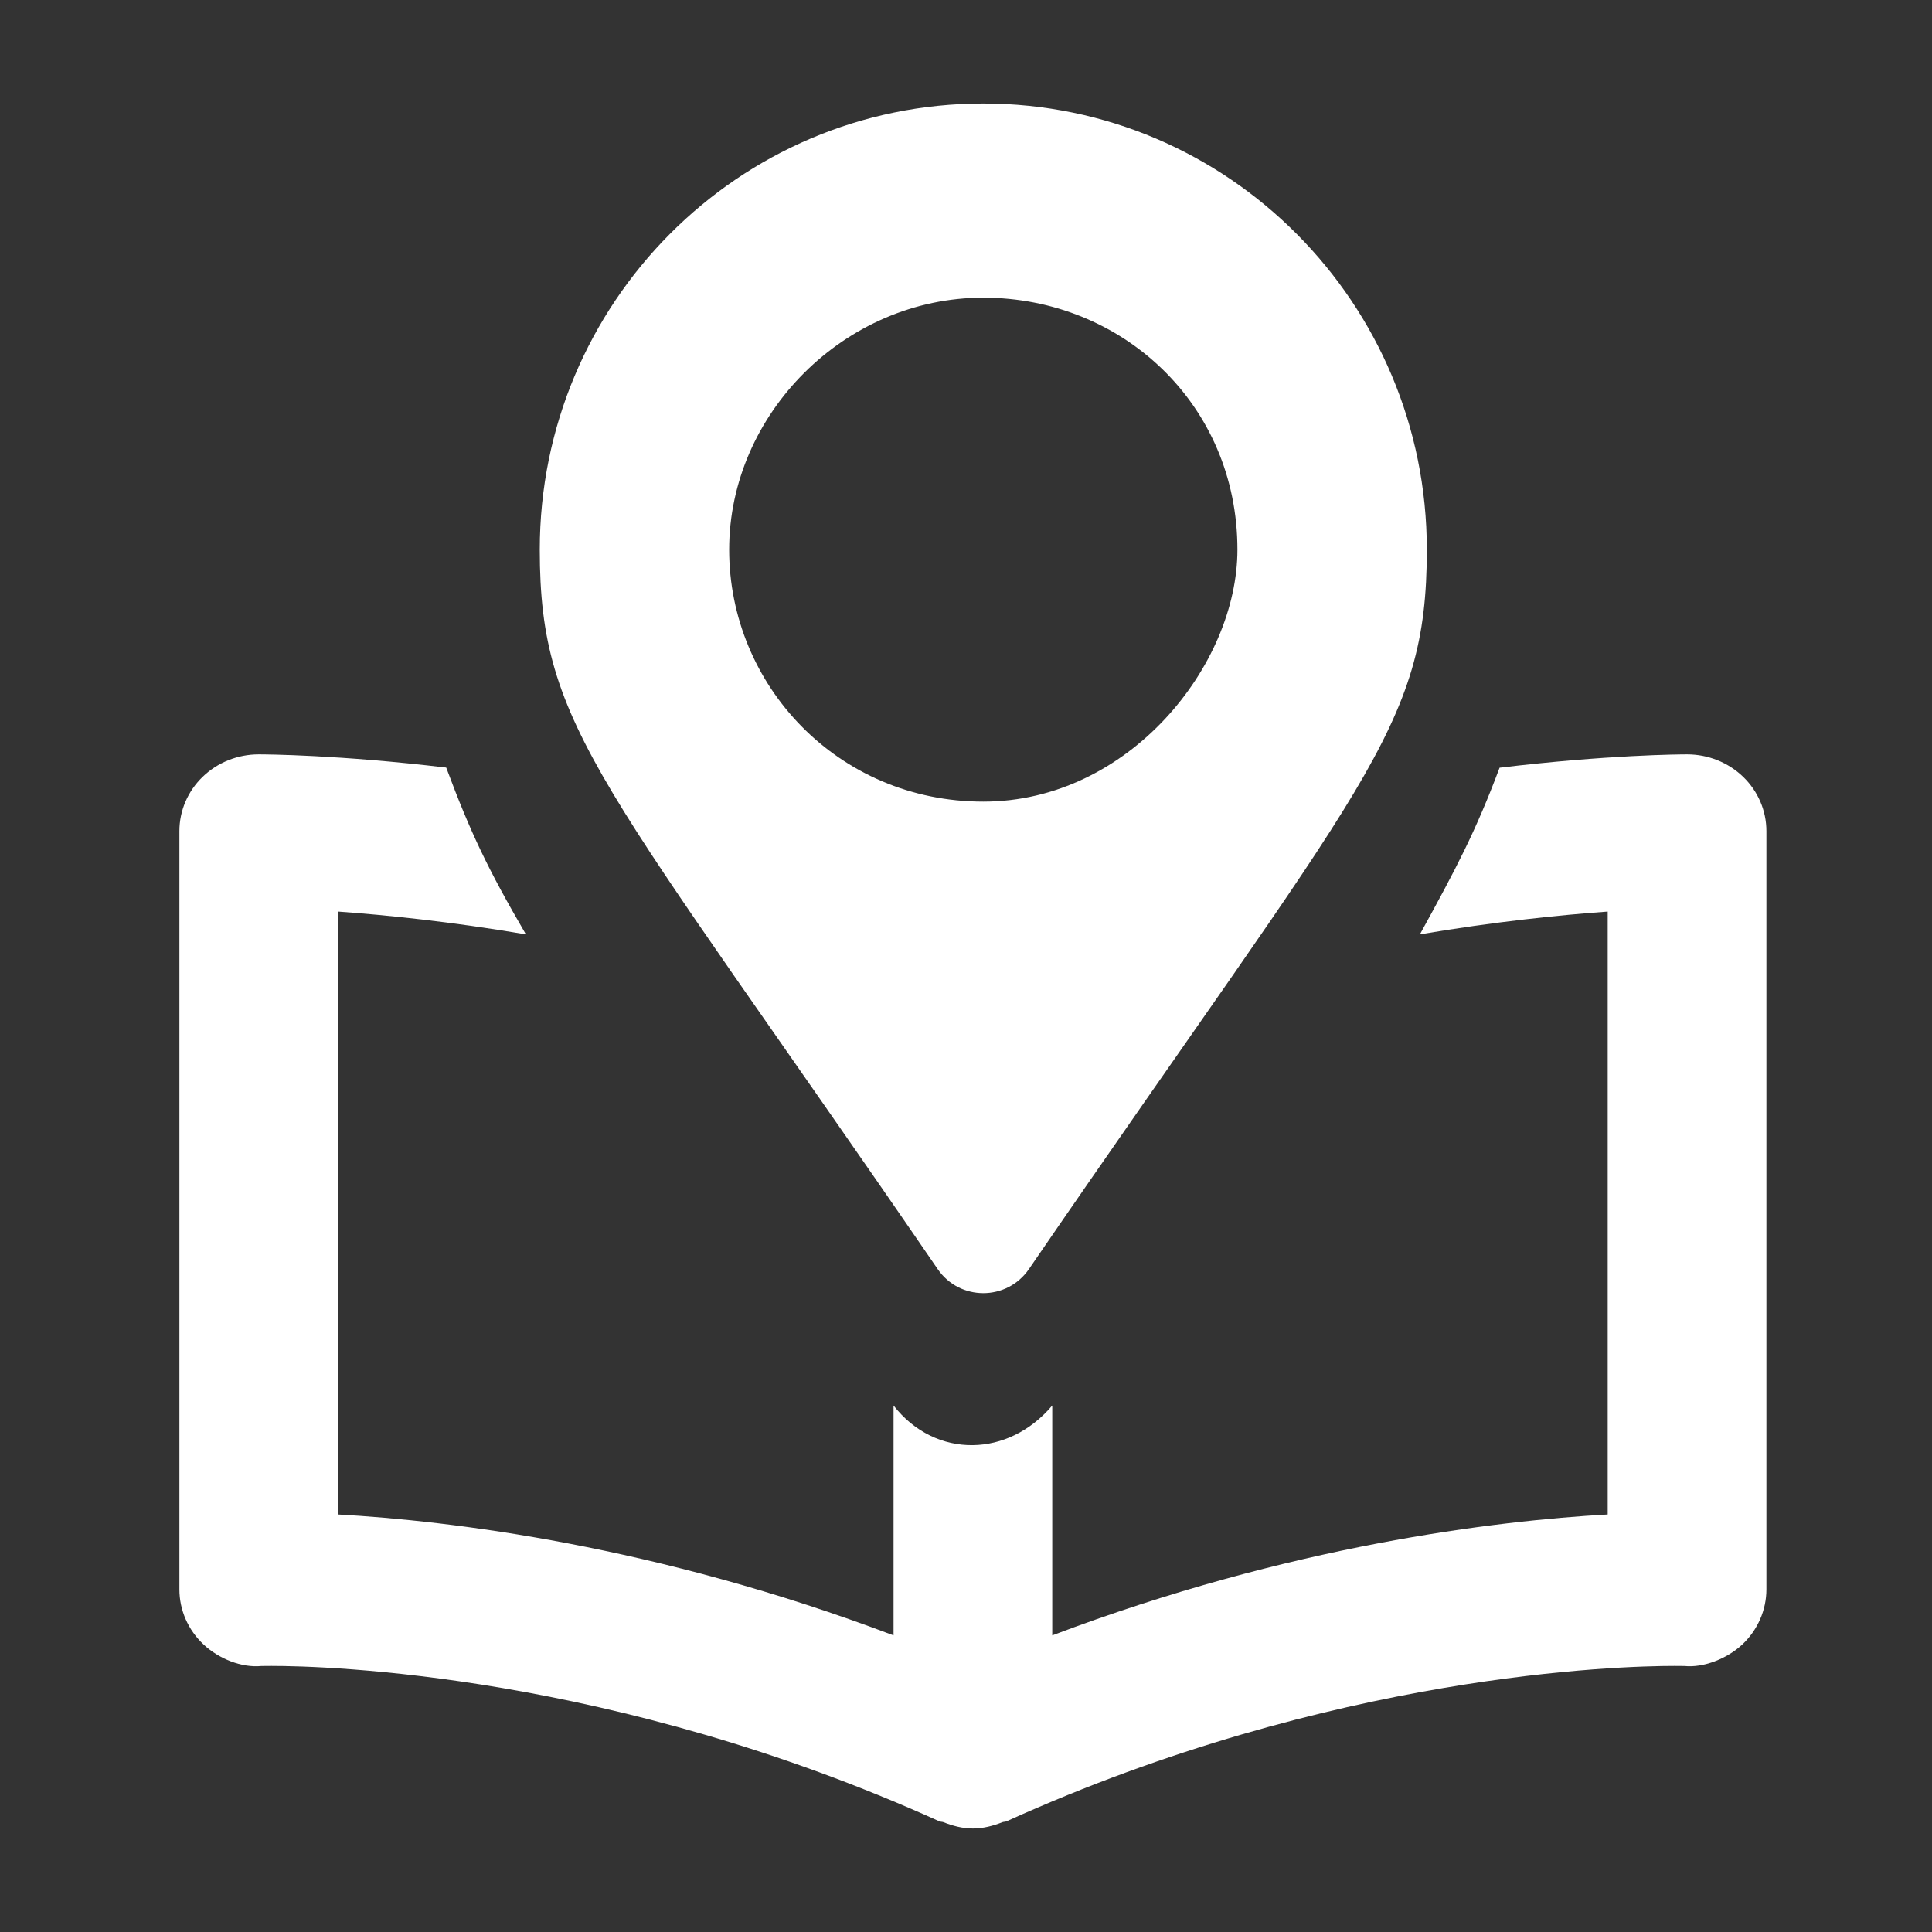<svg width="280" height="280" viewBox="0 0 280 280" fill="none" xmlns="http://www.w3.org/2000/svg">
<rect x="0" y="0" width="280" height="280" fill="#333333" stroke="none"/>
<path d="M29.368 112.585C31.525 110.499 34.45 109.328 37.5 109.328C38.506 109.328 49.101 109.388 64.668 111.244C68.174 120.632 70.681 125.923 76.218 135.416C65.363 133.569 55.869 132.608 49 132.112V219.488C65.215 220.4 95 223.947 129.5 237.012V203.697C132.533 207.586 136.742 209.501 141 209.443C145.132 209.387 149.309 207.471 152.5 203.697V237.012C187 223.947 216.785 220.4 233 219.488V132.112C226.131 132.608 216.637 133.569 205.782 135.416C211.056 125.83 213.863 120.515 217.332 111.264C232.99 109.389 243.49 109.328 244.5 109.328C247.55 109.328 250.475 110.499 252.632 112.585C254.788 114.67 256 117.498 256 120.447V230.341C256 233.343 254.735 236.234 252.504 238.336C250.25 240.426 246.857 241.727 244.12 241.449L242.66 241.438C234.805 241.438 193.256 242.516 145.876 263.955C145.692 264.044 145.485 264.01 145.301 264.077C143.921 264.622 142.483 265 141 265C139.516 265 138.079 264.622 136.71 264.077C136.526 264.01 136.319 264.044 136.135 263.955C88.755 242.528 47.206 241.438 39.352 241.438L37.891 241.449C35.028 241.727 31.75 240.426 29.508 238.336C28.398 237.299 27.516 236.056 26.913 234.683C26.311 233.309 26 231.833 26 230.341V120.447C26 117.498 27.212 114.67 29.368 112.585Z" fill="white"/>
<path d="M135.9 183.935C87.256 113.003 78.227 105.724 78.227 79.655C78.227 43.947 107.006 15 142.507 15C178.007 15 206.786 43.947 206.786 79.655C206.786 105.724 197.757 113.003 149.113 183.935C145.92 188.574 139.092 188.573 135.9 183.935ZM142.507 116.178C163.598 116.178 179.337 96.418 179.337 79.655C179.337 58.582 162.594 43.142 142.507 43.142C122.419 43.142 105.676 60.019 105.676 79.655C105.676 99.291 121.415 116.178 142.507 116.178Z" fill="white"/>
</svg>
